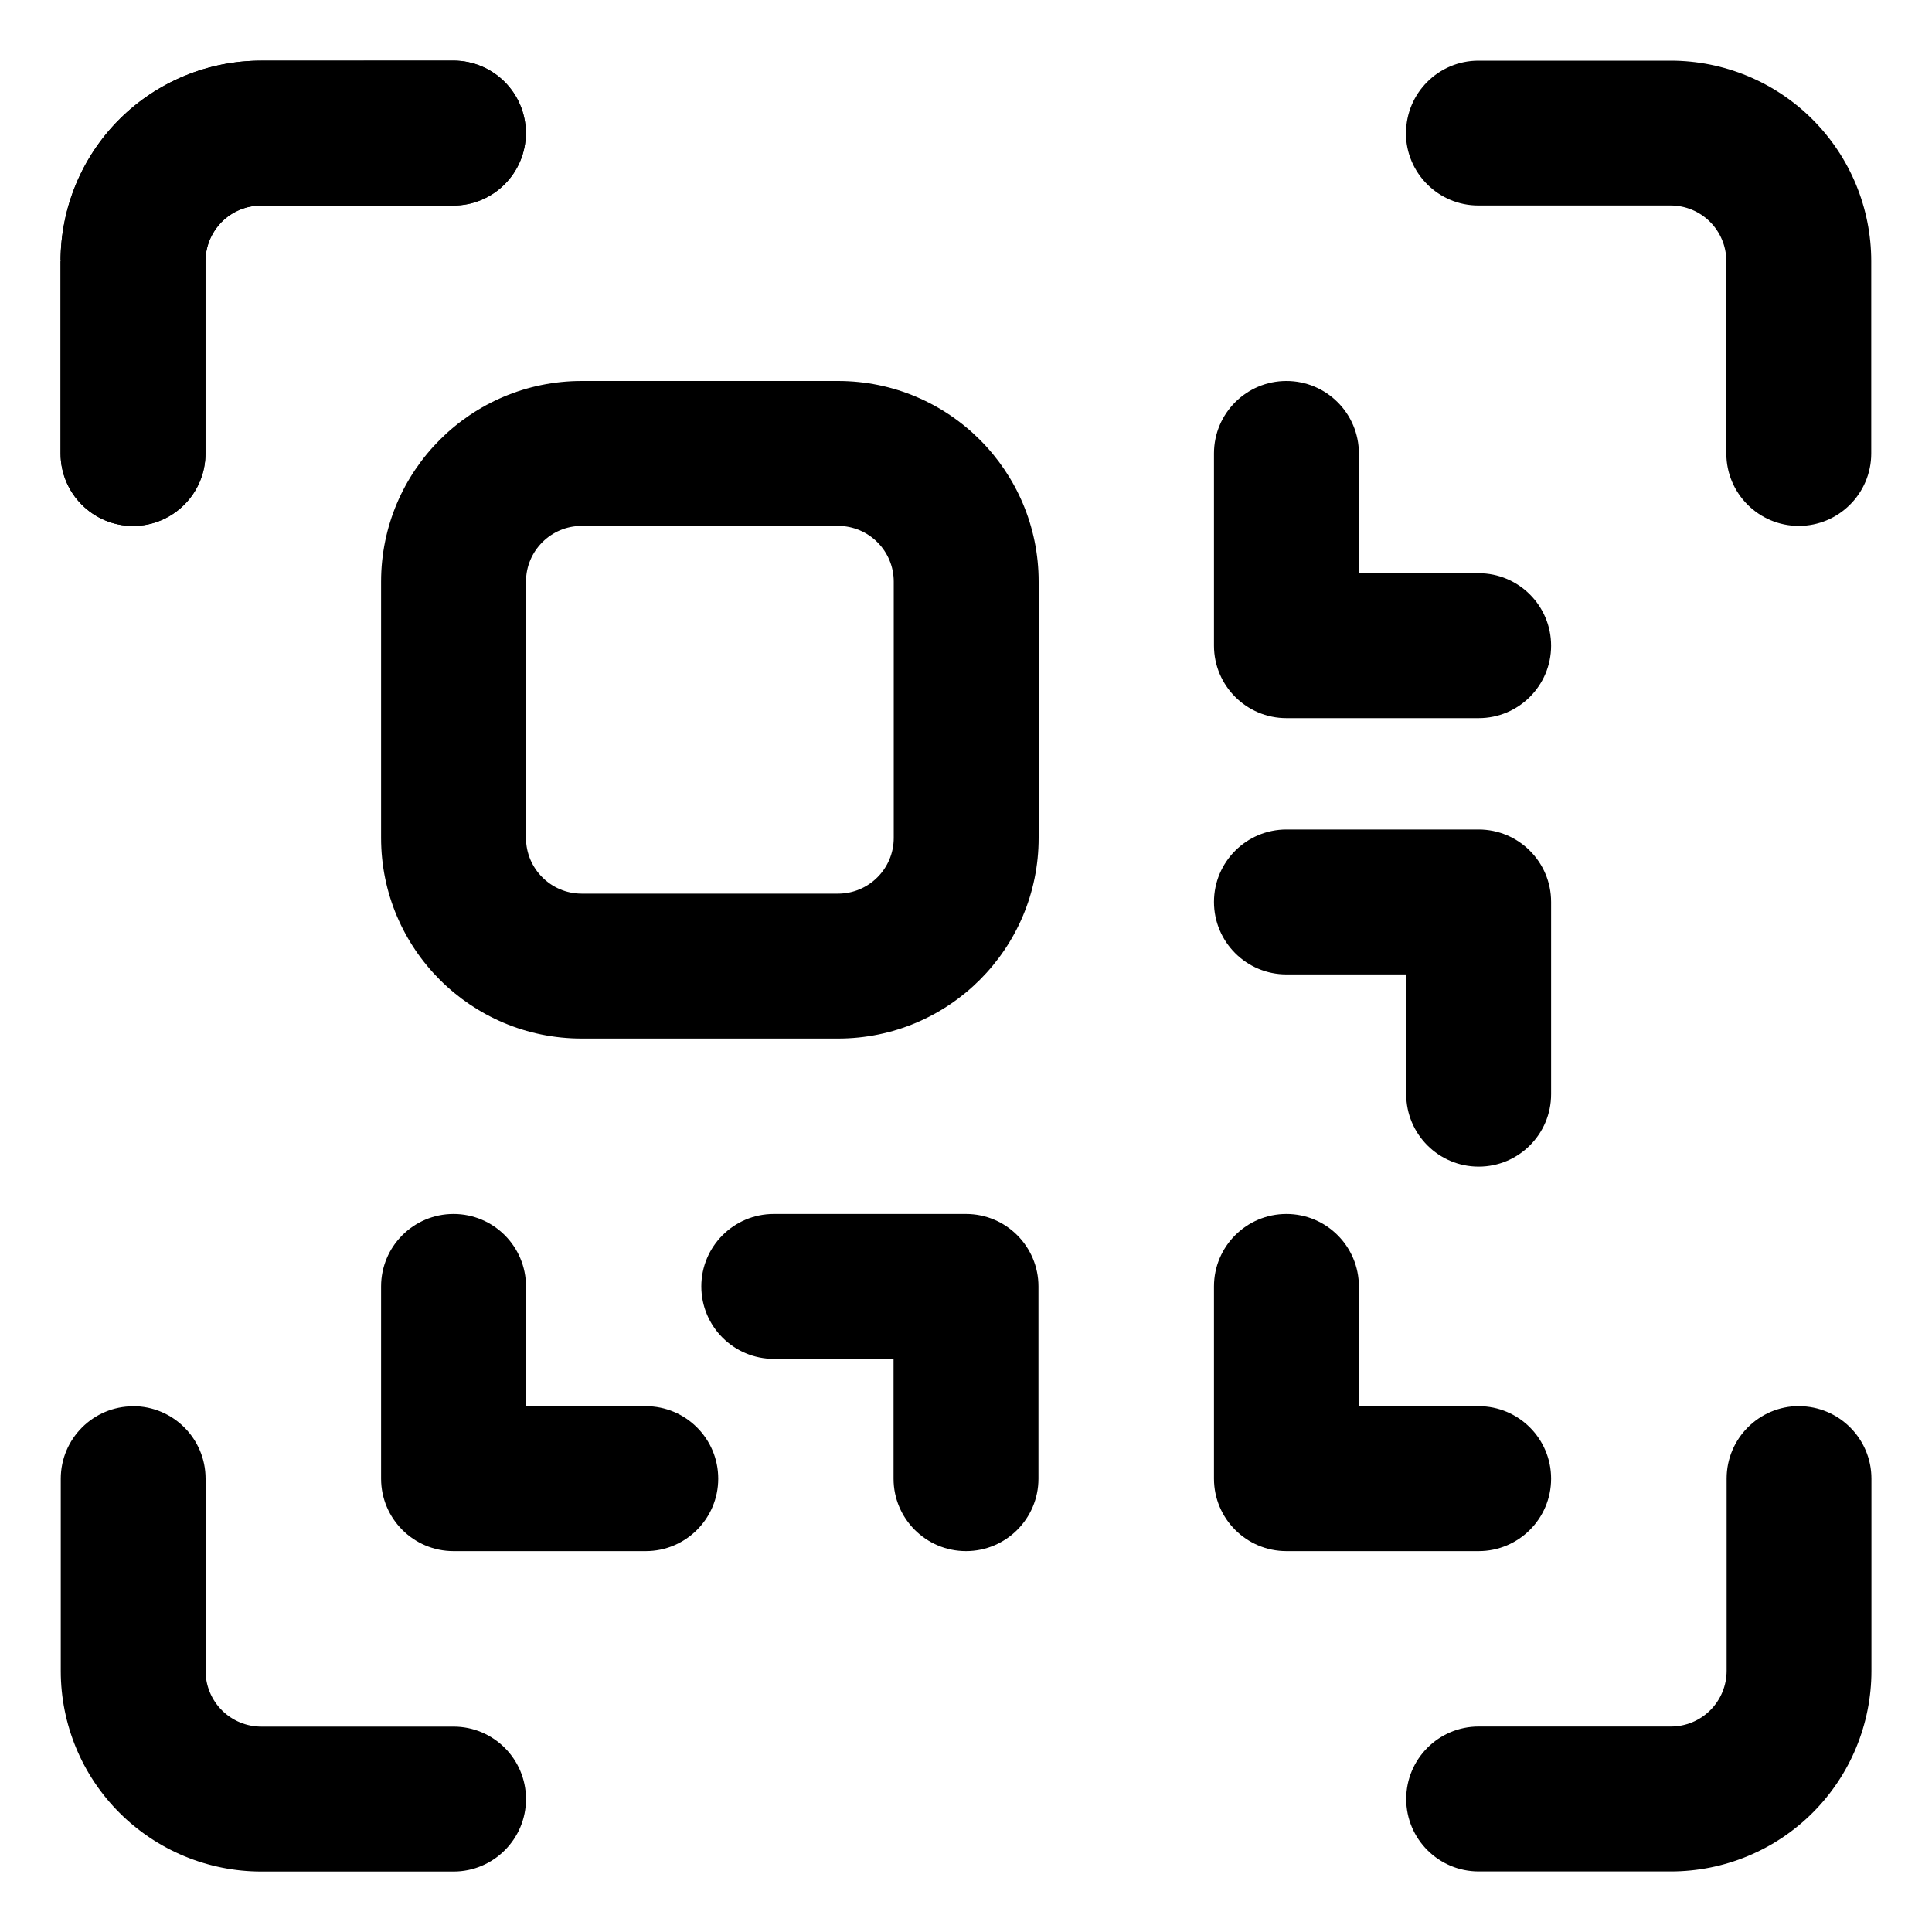 <svg viewBox="0 0 20 20" xmlns="http://www.w3.org/2000/svg"><path d="m1.235 1.236c.389-.389.918-.608 1.468-.608h1.99c.414 0 .75.336.75.75 0 .414-.336.75-.75.75h-1.99c-.153 0-.3.061-.408.169m12.26-.919c0-.414.336-.75.75-.75h1.99c.551 0 1.079.219 1.468.608.389.389.608.917.608 1.468v1.99c0 .414-.336.75-.75.75-.414 0-.75-.336-.75-.75v-1.99c0-.153-.061-.3-.169-.408-.108-.108-.255-.169-.408-.169h-1.99c-.414 0-.75-.336-.75-.75zm-13.32-.142c-.389.389-.608.918-.608 1.468zm1.061 1.061c-.108.108-.169.255-.169.408v1.99c0 .414-.336.75-.75.75-.414 0-.75-.336-.75-.75v-1.99m3.318 3.316c0-1.147.93-2.077 2.077-2.077h2.653c1.147 0 2.077.93 2.077 2.077v2.653c0 1.147-.93 2.077-2.077 2.077h-2.653c-1.147 0-2.077-.93-2.077-2.077zm2.077-.577c-.318 0-.577.258-.577.577v2.653c0 .318.258.577.577.577h2.653c.318 0 .577-.258.577-.577v-2.653c0-.318-.258-.577-.577-.577zm7.295-1.5c.414 0 .75.336.75.75v1.24h1.24c.414 0 .75.336.75.75s-.336.75-.75.75h-1.99c-.414 0-.75-.336-.75-.75v-1.99c0-.414.336-.75.75-.75zm-.75 5.393c0-.414.336-.75.75-.75h1.99c.414 0 .75.336.75.75v1.99c0 .414-.336.75-.75.75s-.75-.336-.75-.75v-1.24h-1.24c-.414 0-.75-.336-.75-.75zm-7.872 3.23c.414 0 .75.336.75.75v1.24h1.24c.414 0 .75.336.75.75s-.336.75-.75.75h-1.99c-.414 0-.75-.336-.75-.75v-1.99c0-.414.336-.75.75-.75zm2.565.75c0-.414.336-.75.75-.75h1.99c.414 0 .75.336.75.75v1.99c0 .414-.336.75-.75.75-.414 0-.75-.336-.75-.75v-1.24h-1.24c-.414 0-.75-.336-.75-.75zm6.057-.75c.414 0 .75.336.75.75v1.24h1.24c.414 0 .75.336.75.75s-.336.75-.75.75h-1.99c-.414 0-.75-.336-.75-.75v-1.99c0-.414.336-.75.75-.75zm-11.939 1.99c.414 0 .75.336.75.75v1.99c0 .153.061.3.169.408.108.108.255.169.408.169h1.99c.414 0 .75.336.75.75 0 .414-.336.75-.75.75h-1.99c-.551 0-1.079-.219-1.468-.608-.39-.389-.608-.918-.608-1.468v-1.99c0-.414.336-.75.75-.75zm17.245 0c.414 0 .75.336.75.75v1.99c0 .551-.219 1.079-.608 1.468-.389.389-.917.608-1.468.608h-1.99c-.414 0-.75-.336-.75-.75 0-.414.336-.75.75-.75h1.99c.153 0 .3-.061.408-.169s.169-.255.169-.408v-1.99c0-.414.336-.75.75-.75z"/><path d="m2.703.628c-.551 0-1.079.219-1.468.608-.389.389-.608.918-.608 1.468v1.99c0 .414.336.75.75.75.414 0 .75-.336.75-.75v-1.99c0-.153.061-.3.169-.408.108-.108.255-.169.408-.169h1.99c.414 0 .75-.336.75-.75 0-.414-.336-.75-.75-.75z"/></svg>